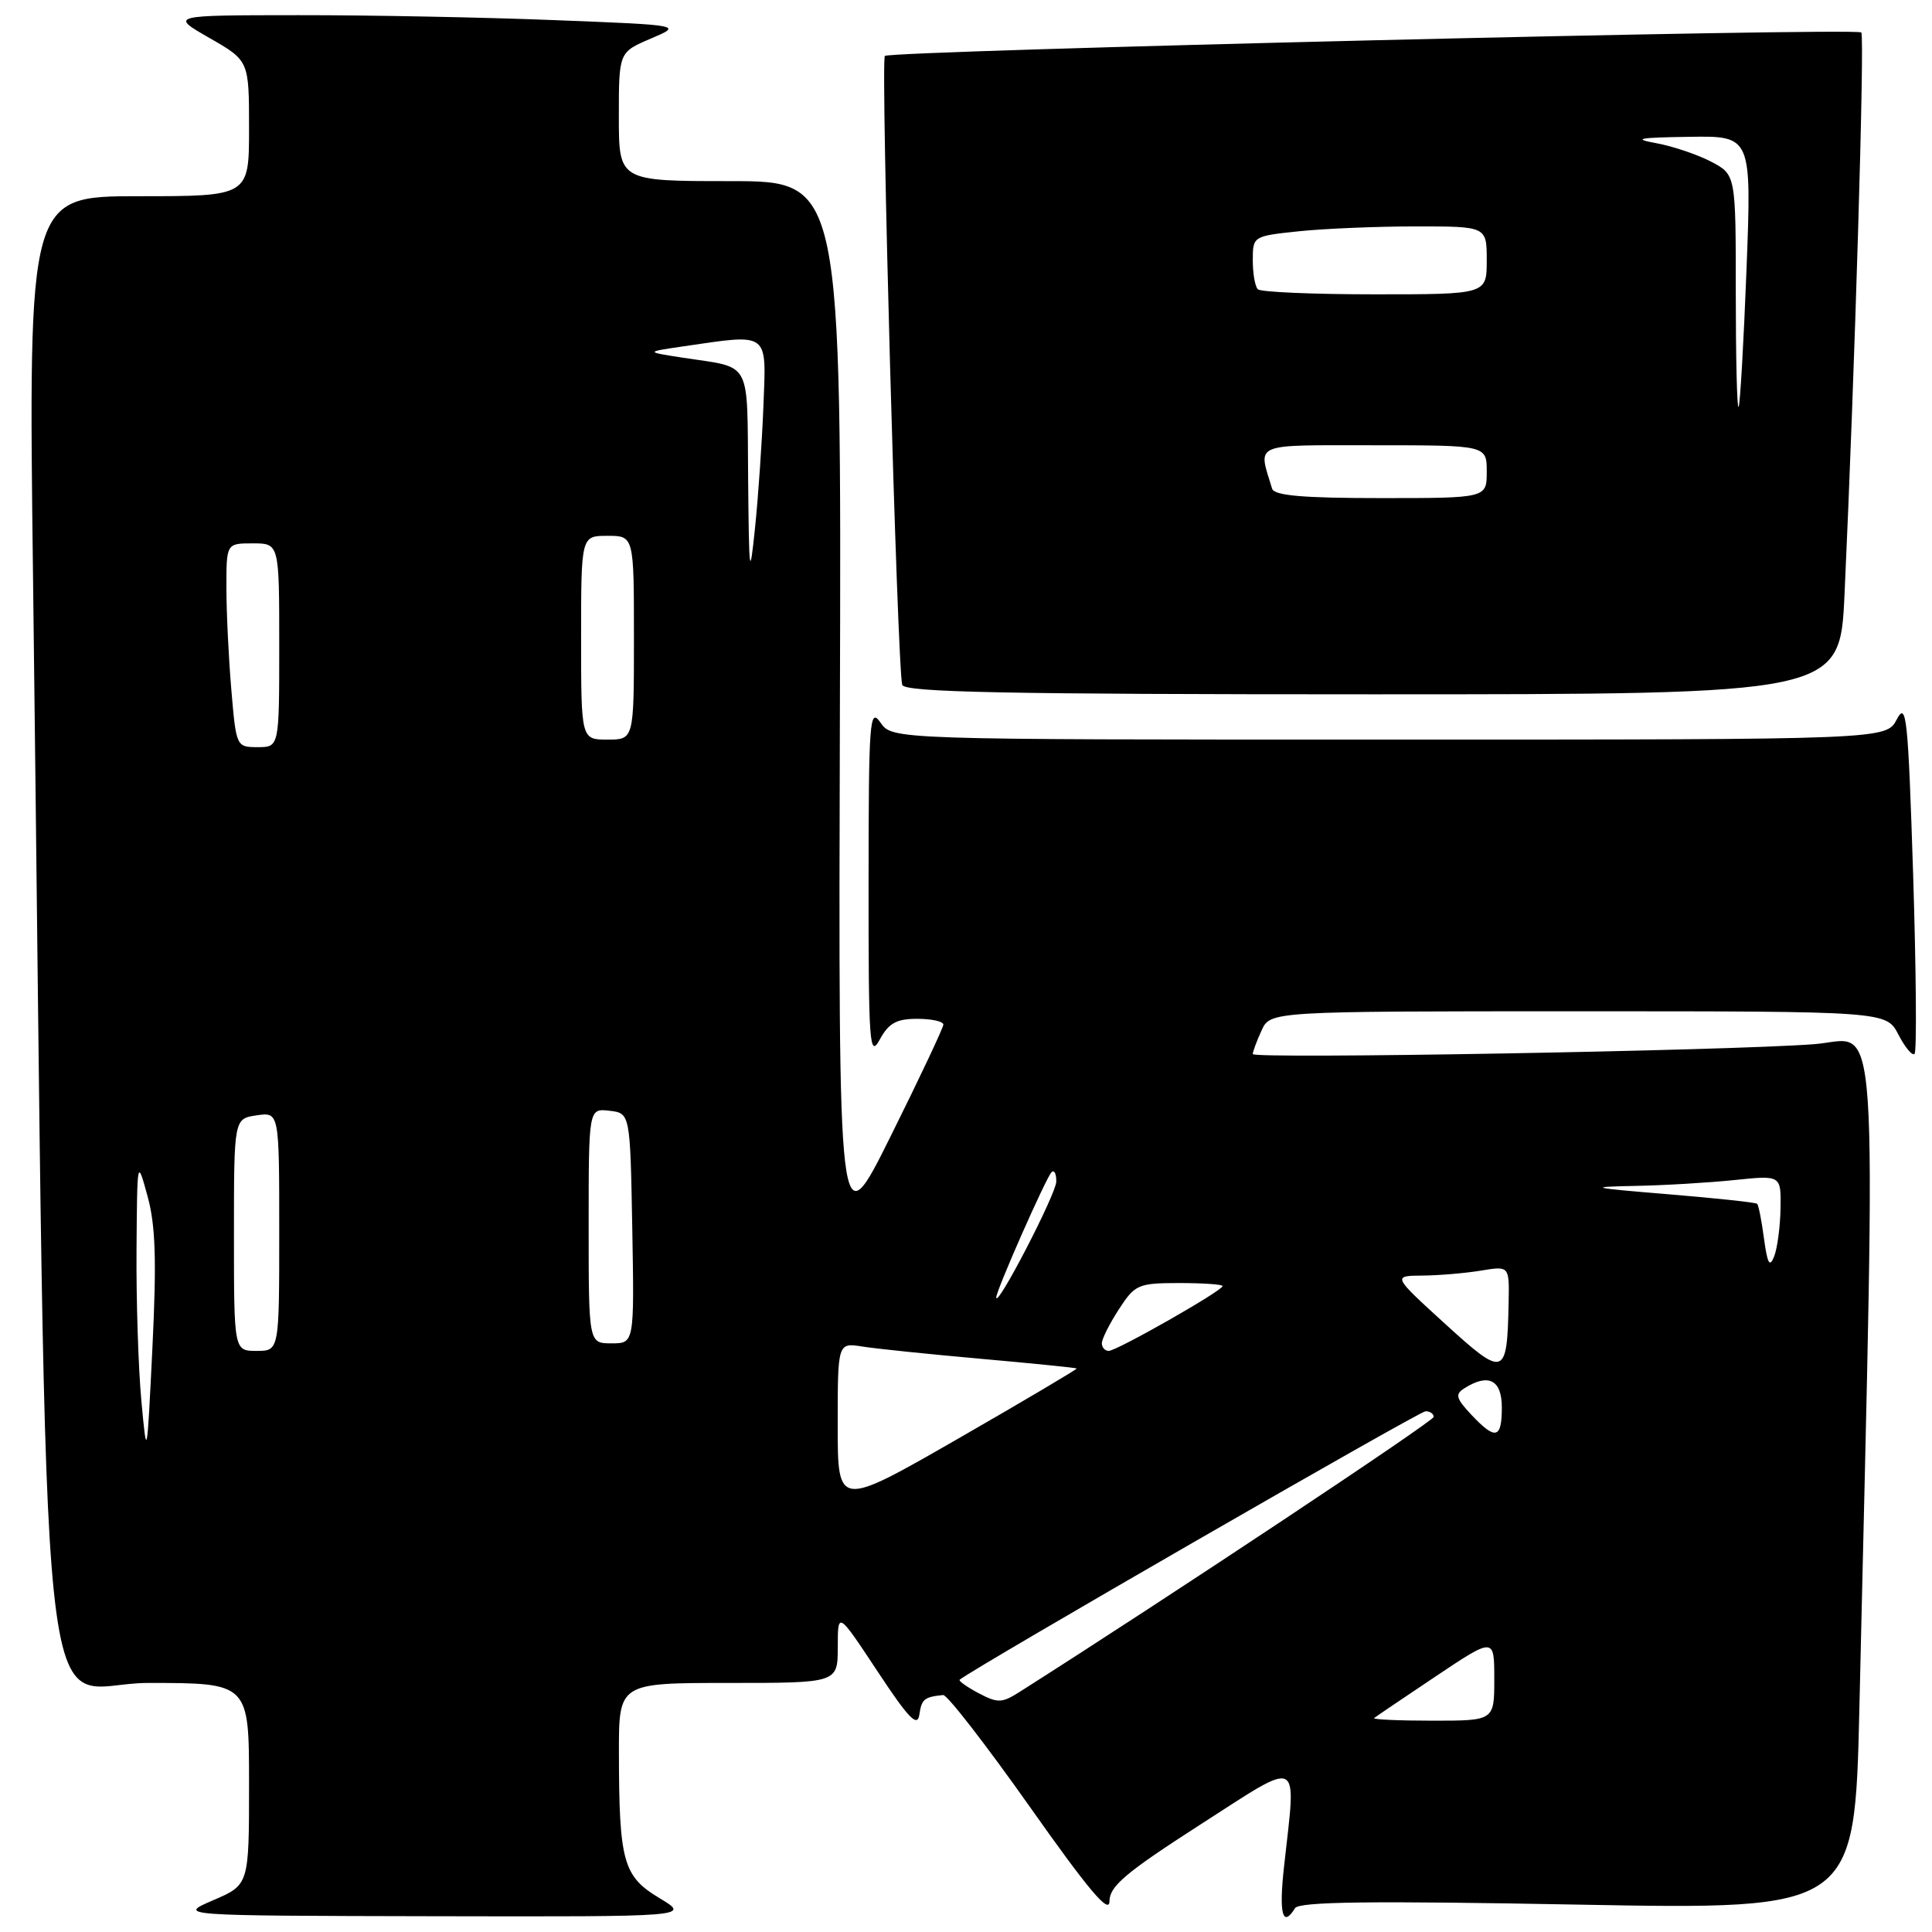 <?xml version="1.0" encoding="UTF-8" standalone="no"?>
<!DOCTYPE svg PUBLIC "-//W3C//DTD SVG 1.1//EN" "http://www.w3.org/Graphics/SVG/1.1/DTD/svg11.dtd" >
<svg xmlns="http://www.w3.org/2000/svg" xmlns:xlink="http://www.w3.org/1999/xlink" version="1.1" viewBox="0 0 256 256">
 <g >
 <path fill="currentColor"
d=" M 87.38 251.51 C 82.57 248.63 82.03 246.69 82.01 232.25 C 82.00 223.00 82.00 223.00 96.50 223.00 C 111.00 223.00 111.00 223.00 111.01 218.25 C 111.01 213.50 111.01 213.50 116.26 221.44 C 120.42 227.74 121.57 228.92 121.82 227.19 C 122.12 225.14 122.46 224.86 124.97 224.60 C 125.50 224.54 130.67 231.22 136.47 239.43 C 144.23 250.43 147.00 253.72 147.01 251.93 C 147.02 249.93 149.13 248.15 159.01 241.79 C 172.63 233.04 171.77 232.62 170.15 247.25 C 169.44 253.59 169.94 255.52 171.60 252.84 C 172.13 251.98 181.66 251.86 209.04 252.37 C 245.76 253.05 245.76 253.05 246.38 226.27 C 248.59 129.88 249.12 137.70 240.38 138.36 C 228.80 139.24 166.00 140.34 166.00 139.67 C 166.00 139.35 166.52 137.95 167.16 136.55 C 168.32 134.00 168.32 134.00 209.13 134.00 C 249.95 134.00 249.95 134.00 251.55 137.09 C 252.43 138.79 253.39 139.94 253.69 139.64 C 253.99 139.34 253.90 128.64 253.50 115.86 C 252.83 95.00 252.61 92.90 251.34 95.31 C 249.94 98.00 249.94 98.00 184.09 98.00 C 118.24 98.00 118.24 98.00 116.67 95.75 C 115.23 93.68 115.10 95.36 115.09 117.00 C 115.08 138.39 115.21 140.25 116.57 137.75 C 117.76 135.57 118.78 135.00 121.53 135.00 C 123.44 135.00 125.00 135.34 125.00 135.76 C 125.00 136.17 121.87 142.81 118.04 150.51 C 111.09 164.50 111.09 164.50 111.29 94.25 C 111.50 24.00 111.50 24.00 96.75 24.00 C 82.00 24.00 82.00 24.00 82.00 15.46 C 82.00 6.92 82.00 6.92 86.22 5.12 C 90.44 3.33 90.44 3.33 73.56 2.67 C 64.28 2.30 48.99 2.00 39.59 2.01 C 22.50 2.02 22.50 2.02 27.75 5.03 C 33.00 8.04 33.00 8.04 33.00 17.02 C 33.00 26.00 33.00 26.00 18.38 26.00 C 3.75 26.00 3.75 26.00 4.38 76.75 C 6.39 239.63 4.66 223.00 19.62 223.00 C 33.00 223.00 33.00 223.00 33.00 236.38 C 33.00 249.75 33.00 249.75 28.25 251.79 C 23.50 253.84 23.50 253.84 57.50 253.91 C 91.50 253.98 91.50 253.98 87.38 251.51 Z  M 244.41 78.75 C 245.77 49.26 247.10 4.77 246.63 4.30 C 245.96 3.63 117.96 6.71 117.25 7.41 C 116.67 8.00 118.90 88.60 119.55 90.75 C 119.86 91.73 133.19 92.00 181.87 92.00 C 243.80 92.00 243.80 92.00 244.41 78.75 Z  M 182.08 227.65 C 182.31 227.46 185.99 224.97 190.25 222.12 C 198.00 216.94 198.00 216.94 198.00 222.47 C 198.00 228.00 198.00 228.00 189.83 228.00 C 185.34 228.00 181.85 227.84 182.08 227.65 Z  M 129.66 224.35 C 128.10 223.52 126.98 222.72 127.16 222.57 C 129.24 220.90 188.07 187.00 188.89 187.00 C 189.50 187.00 189.98 187.34 189.97 187.75 C 189.94 188.33 154.35 211.97 135.13 224.17 C 132.76 225.68 132.22 225.70 129.66 224.35 Z  M 111.00 188.85 C 111.00 177.91 111.00 177.91 114.25 178.42 C 116.04 178.71 123.12 179.44 130.00 180.05 C 136.87 180.66 142.57 181.24 142.67 181.33 C 142.76 181.42 135.67 185.62 126.92 190.65 C 111.00 199.79 111.00 199.79 111.00 188.85 Z  M 18.73 185.60 C 18.33 181.25 18.04 172.25 18.09 165.60 C 18.18 153.51 18.18 153.50 19.55 158.50 C 20.61 162.33 20.76 167.00 20.20 178.50 C 19.47 193.39 19.46 193.44 18.73 185.60 Z  M 194.95 187.45 C 192.93 185.29 192.78 184.75 194.03 183.96 C 197.23 181.93 199.00 182.83 199.00 186.50 C 199.00 190.67 198.16 190.86 194.95 187.45 Z  M 191.50 175.43 C 184.50 169.05 184.50 169.05 188.50 169.02 C 190.70 169.00 194.19 168.70 196.25 168.36 C 200.00 167.74 200.00 167.74 199.90 172.62 C 199.70 182.48 199.36 182.59 191.50 175.43 Z  M 31.00 163.61 C 31.00 148.23 31.00 148.23 34.00 147.79 C 37.00 147.35 37.00 147.35 37.00 163.17 C 37.00 179.00 37.00 179.00 34.00 179.00 C 31.00 179.00 31.00 179.00 31.00 163.61 Z  M 146.00 177.99 C 146.00 177.43 147.01 175.41 148.25 173.50 C 150.39 170.20 150.79 170.02 156.25 170.01 C 159.41 170.01 162.00 170.19 162.00 170.41 C 162.00 171.02 147.98 179.00 146.91 179.00 C 146.41 179.00 146.00 178.54 146.00 177.99 Z  M 78.00 162.43 C 78.00 146.87 78.00 146.87 80.75 147.18 C 83.50 147.50 83.50 147.50 83.78 162.75 C 84.05 178.00 84.05 178.00 81.03 178.00 C 78.00 178.00 78.00 178.00 78.00 162.43 Z  M 132.01 171.92 C 131.99 171.01 138.59 156.08 139.33 155.33 C 139.70 154.97 139.98 155.53 139.96 156.58 C 139.92 158.25 132.04 173.45 132.01 171.92 Z  M 233.74 164.13 C 233.43 161.77 233.02 159.69 232.83 159.51 C 232.65 159.33 227.32 158.76 221.00 158.24 C 210.68 157.39 210.23 157.27 216.60 157.14 C 220.51 157.07 226.47 156.71 229.85 156.36 C 236.00 155.72 236.00 155.72 235.93 160.11 C 235.89 162.52 235.51 165.39 235.09 166.47 C 234.49 168.00 234.20 167.49 233.74 164.13 Z  M 30.65 91.35 C 30.29 87.14 30.00 81.07 30.00 77.85 C 30.00 72.00 30.00 72.00 33.50 72.00 C 37.00 72.00 37.00 72.00 37.00 85.50 C 37.00 99.00 37.00 99.00 34.15 99.00 C 31.31 99.00 31.29 98.94 30.65 91.35 Z  M 77.00 84.50 C 77.00 71.00 77.00 71.00 80.50 71.00 C 84.00 71.00 84.00 71.00 84.00 84.50 C 84.00 98.00 84.00 98.00 80.50 98.00 C 77.00 98.00 77.00 98.00 77.00 84.50 Z  M 99.13 63.32 C 98.98 47.43 99.74 48.82 90.50 47.40 C 85.50 46.63 85.50 46.63 90.50 45.90 C 102.03 44.22 101.54 43.86 101.16 53.75 C 100.97 58.56 100.47 65.88 100.04 70.00 C 99.33 76.84 99.25 76.25 99.13 63.32 Z  M 168.56 64.75 C 166.69 58.59 165.72 59.00 182.09 59.00 C 197.00 59.00 197.00 59.00 197.00 62.50 C 197.00 66.00 197.00 66.00 182.97 66.00 C 172.61 66.00 168.84 65.67 168.56 64.75 Z  M 230.00 38.74 C 230.00 23.15 230.00 23.15 226.75 21.43 C 224.96 20.49 221.70 19.39 219.50 18.98 C 216.25 18.39 217.06 18.23 223.80 18.13 C 232.10 18.00 232.10 18.00 231.42 35.75 C 231.04 45.51 230.57 53.69 230.37 53.92 C 230.16 54.15 230.00 47.32 230.00 38.74 Z  M 166.67 38.33 C 166.30 37.97 166.00 36.23 166.00 34.48 C 166.00 31.30 166.04 31.28 172.15 30.64 C 175.53 30.29 182.50 30.00 187.65 30.00 C 197.00 30.00 197.00 30.00 197.00 34.50 C 197.00 39.00 197.00 39.00 182.17 39.00 C 174.01 39.00 167.03 38.70 166.67 38.33 Z "/>
</g>
</svg>